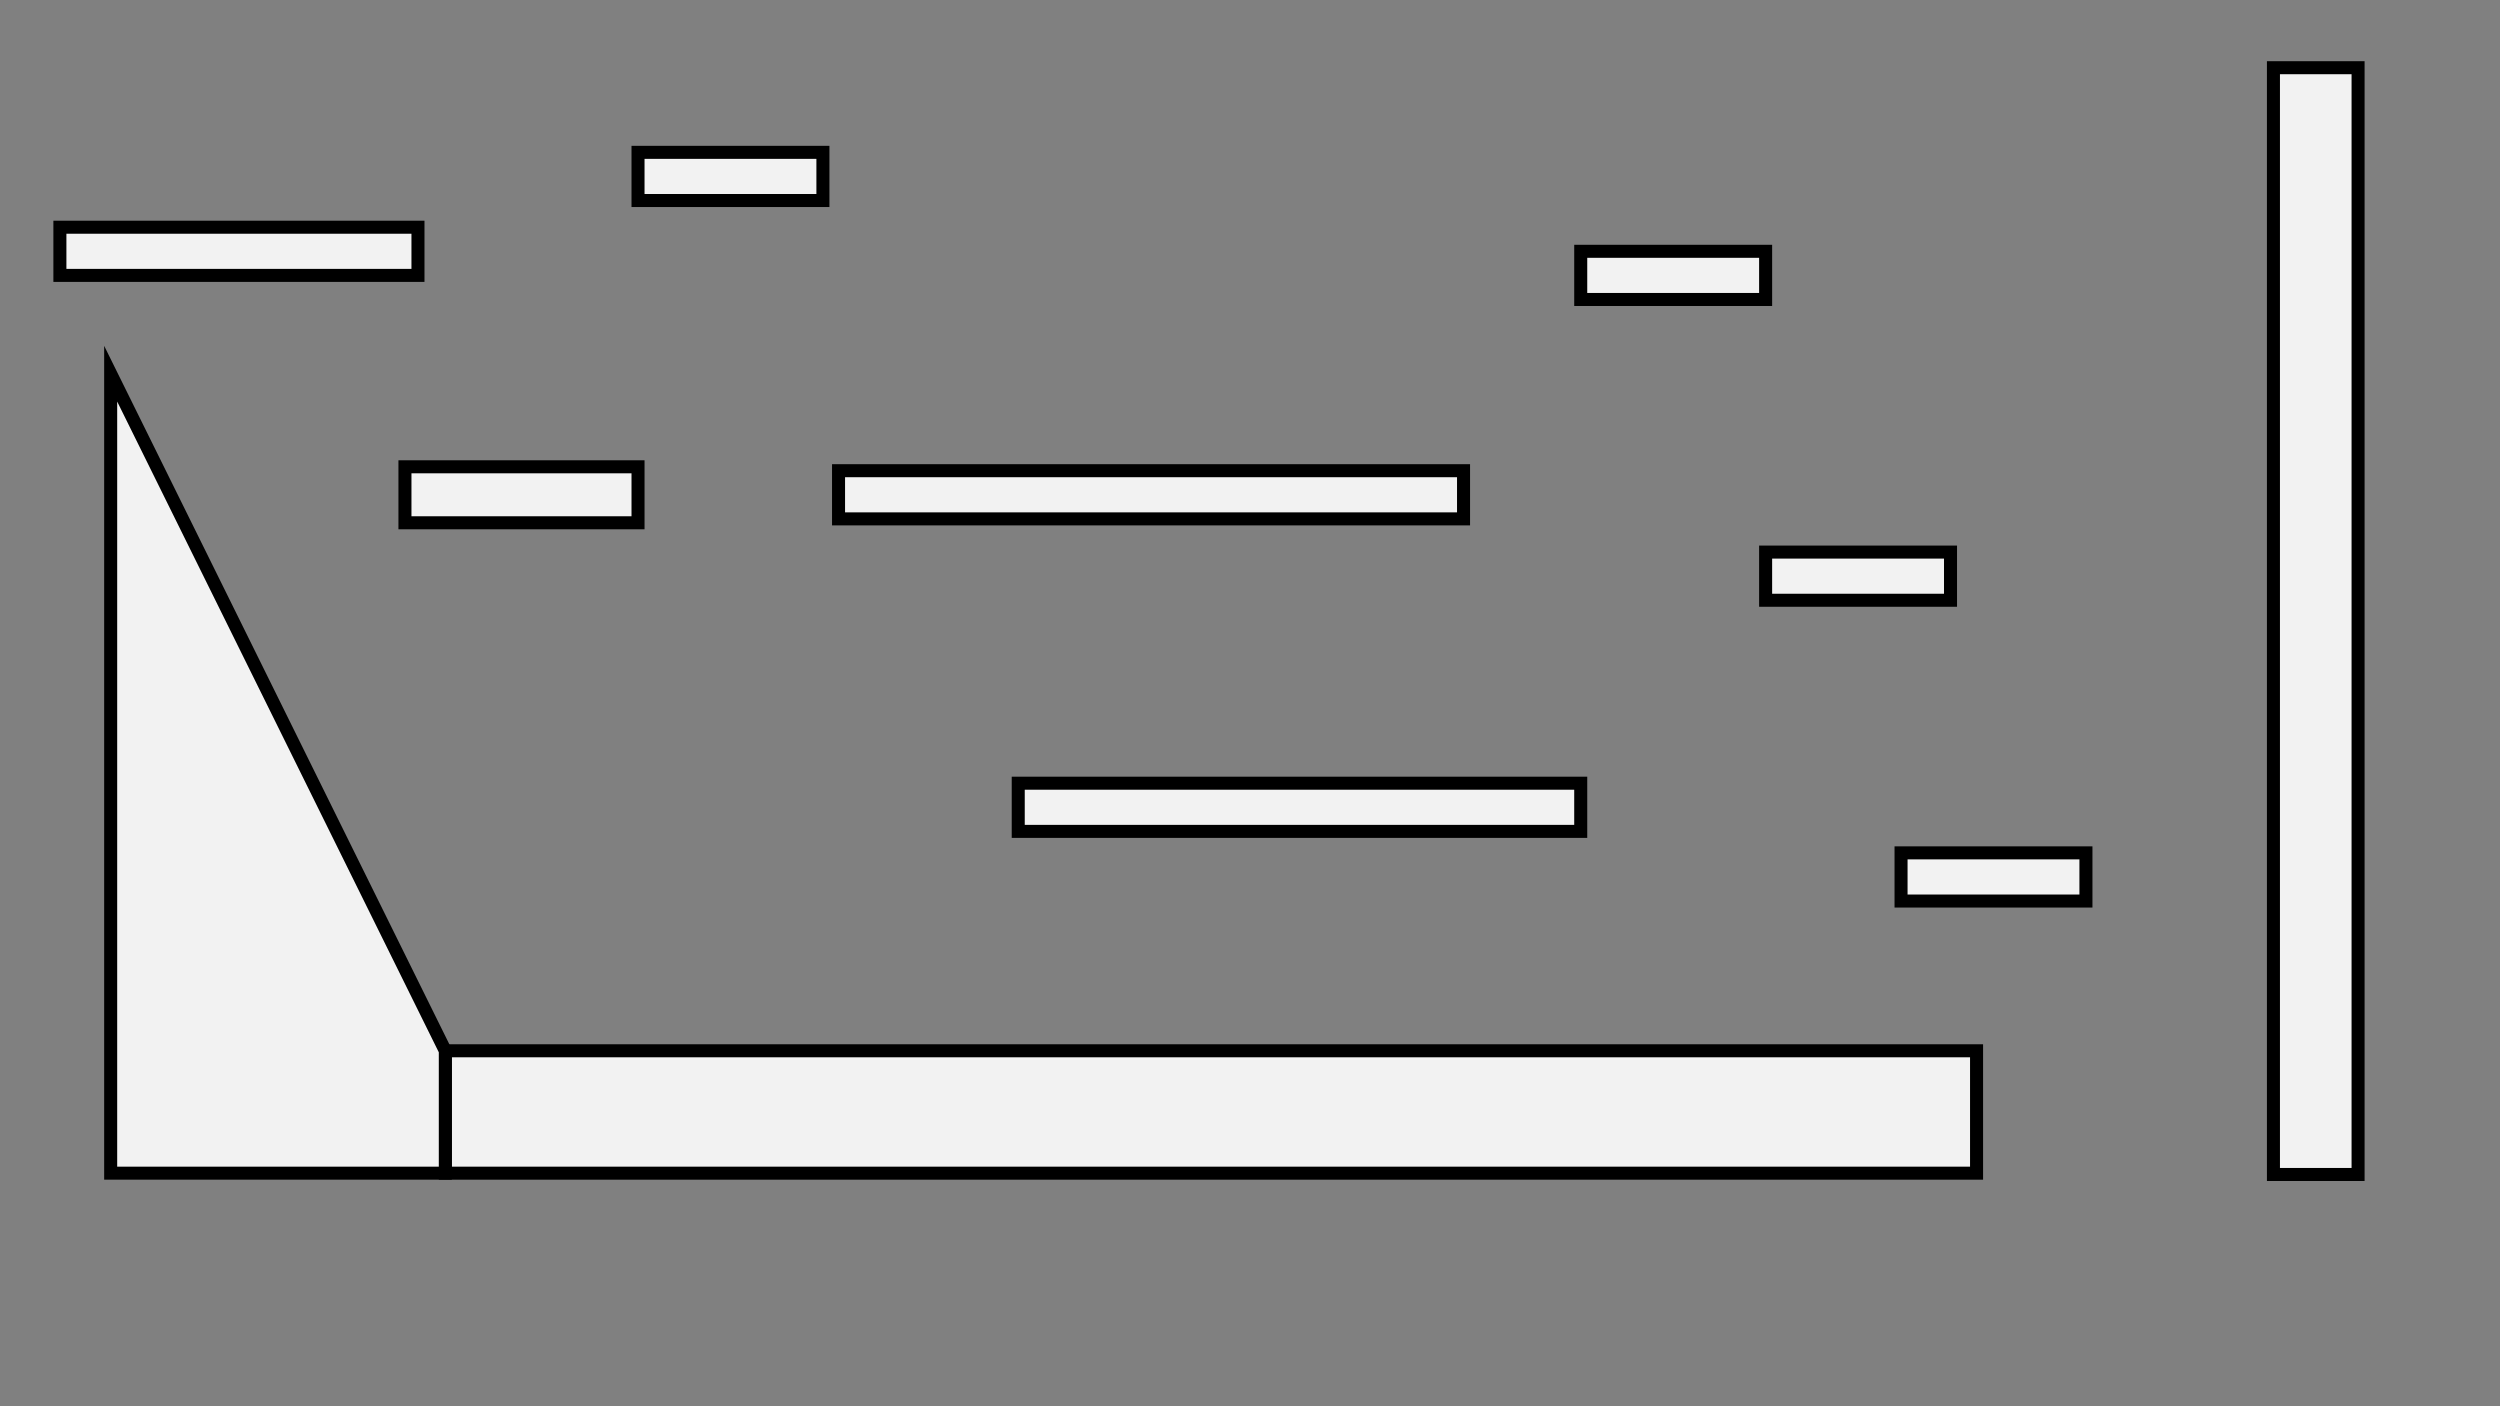 <?xml version="1.0" encoding="utf-8"?>
<!-- Generator: Adobe Illustrator 22.1.0, SVG Export Plug-In . SVG Version: 6.00 Build 0)  -->
<svg version="1.1" id="Layer_1" xmlns="http://www.w3.org/2000/svg" xmlns:xlink="http://www.w3.org/1999/xlink" x="0px" y="0px"
	 viewBox="0 0 1920 1080" style="enable-background:new 0 0 1920 1080;" xml:space="preserve">
<rect x="0" y="0" width="1920" height="1080" fill="#808080" stroke="none"/>
<style type="text/css">
	.st0{fill:#F2F2F2;stroke:#000000;stroke-width:10;stroke-miterlimit:10;}
</style>
<rect x="342" y="807" class="st0" width="1176" height="94"/>
<rect x="1356" y="424" class="st0" width="142" height="37"/>
<rect x="311" y="358.5" class="st0" width="179" height="43"/>
<polygon class="st0" points="342,901 85,901 85,287 342,807 "/>
<rect x="1746" y="52" class="st0" width="65" height="850"/>
<rect x="782" y="601.5" class="st0" width="432" height="37"/>
<rect x="644" y="361.5" class="st0" width="480" height="37"/>
<rect x="46" y="174.5" class="st0" width="275" height="37"/>
<rect x="1214" y="193" class="st0" width="142" height="37"/>
<rect x="490" y="117" class="st0" width="142" height="37"/>
<rect x="1460" y="655" class="st0" width="142" height="37"/>
</svg>
